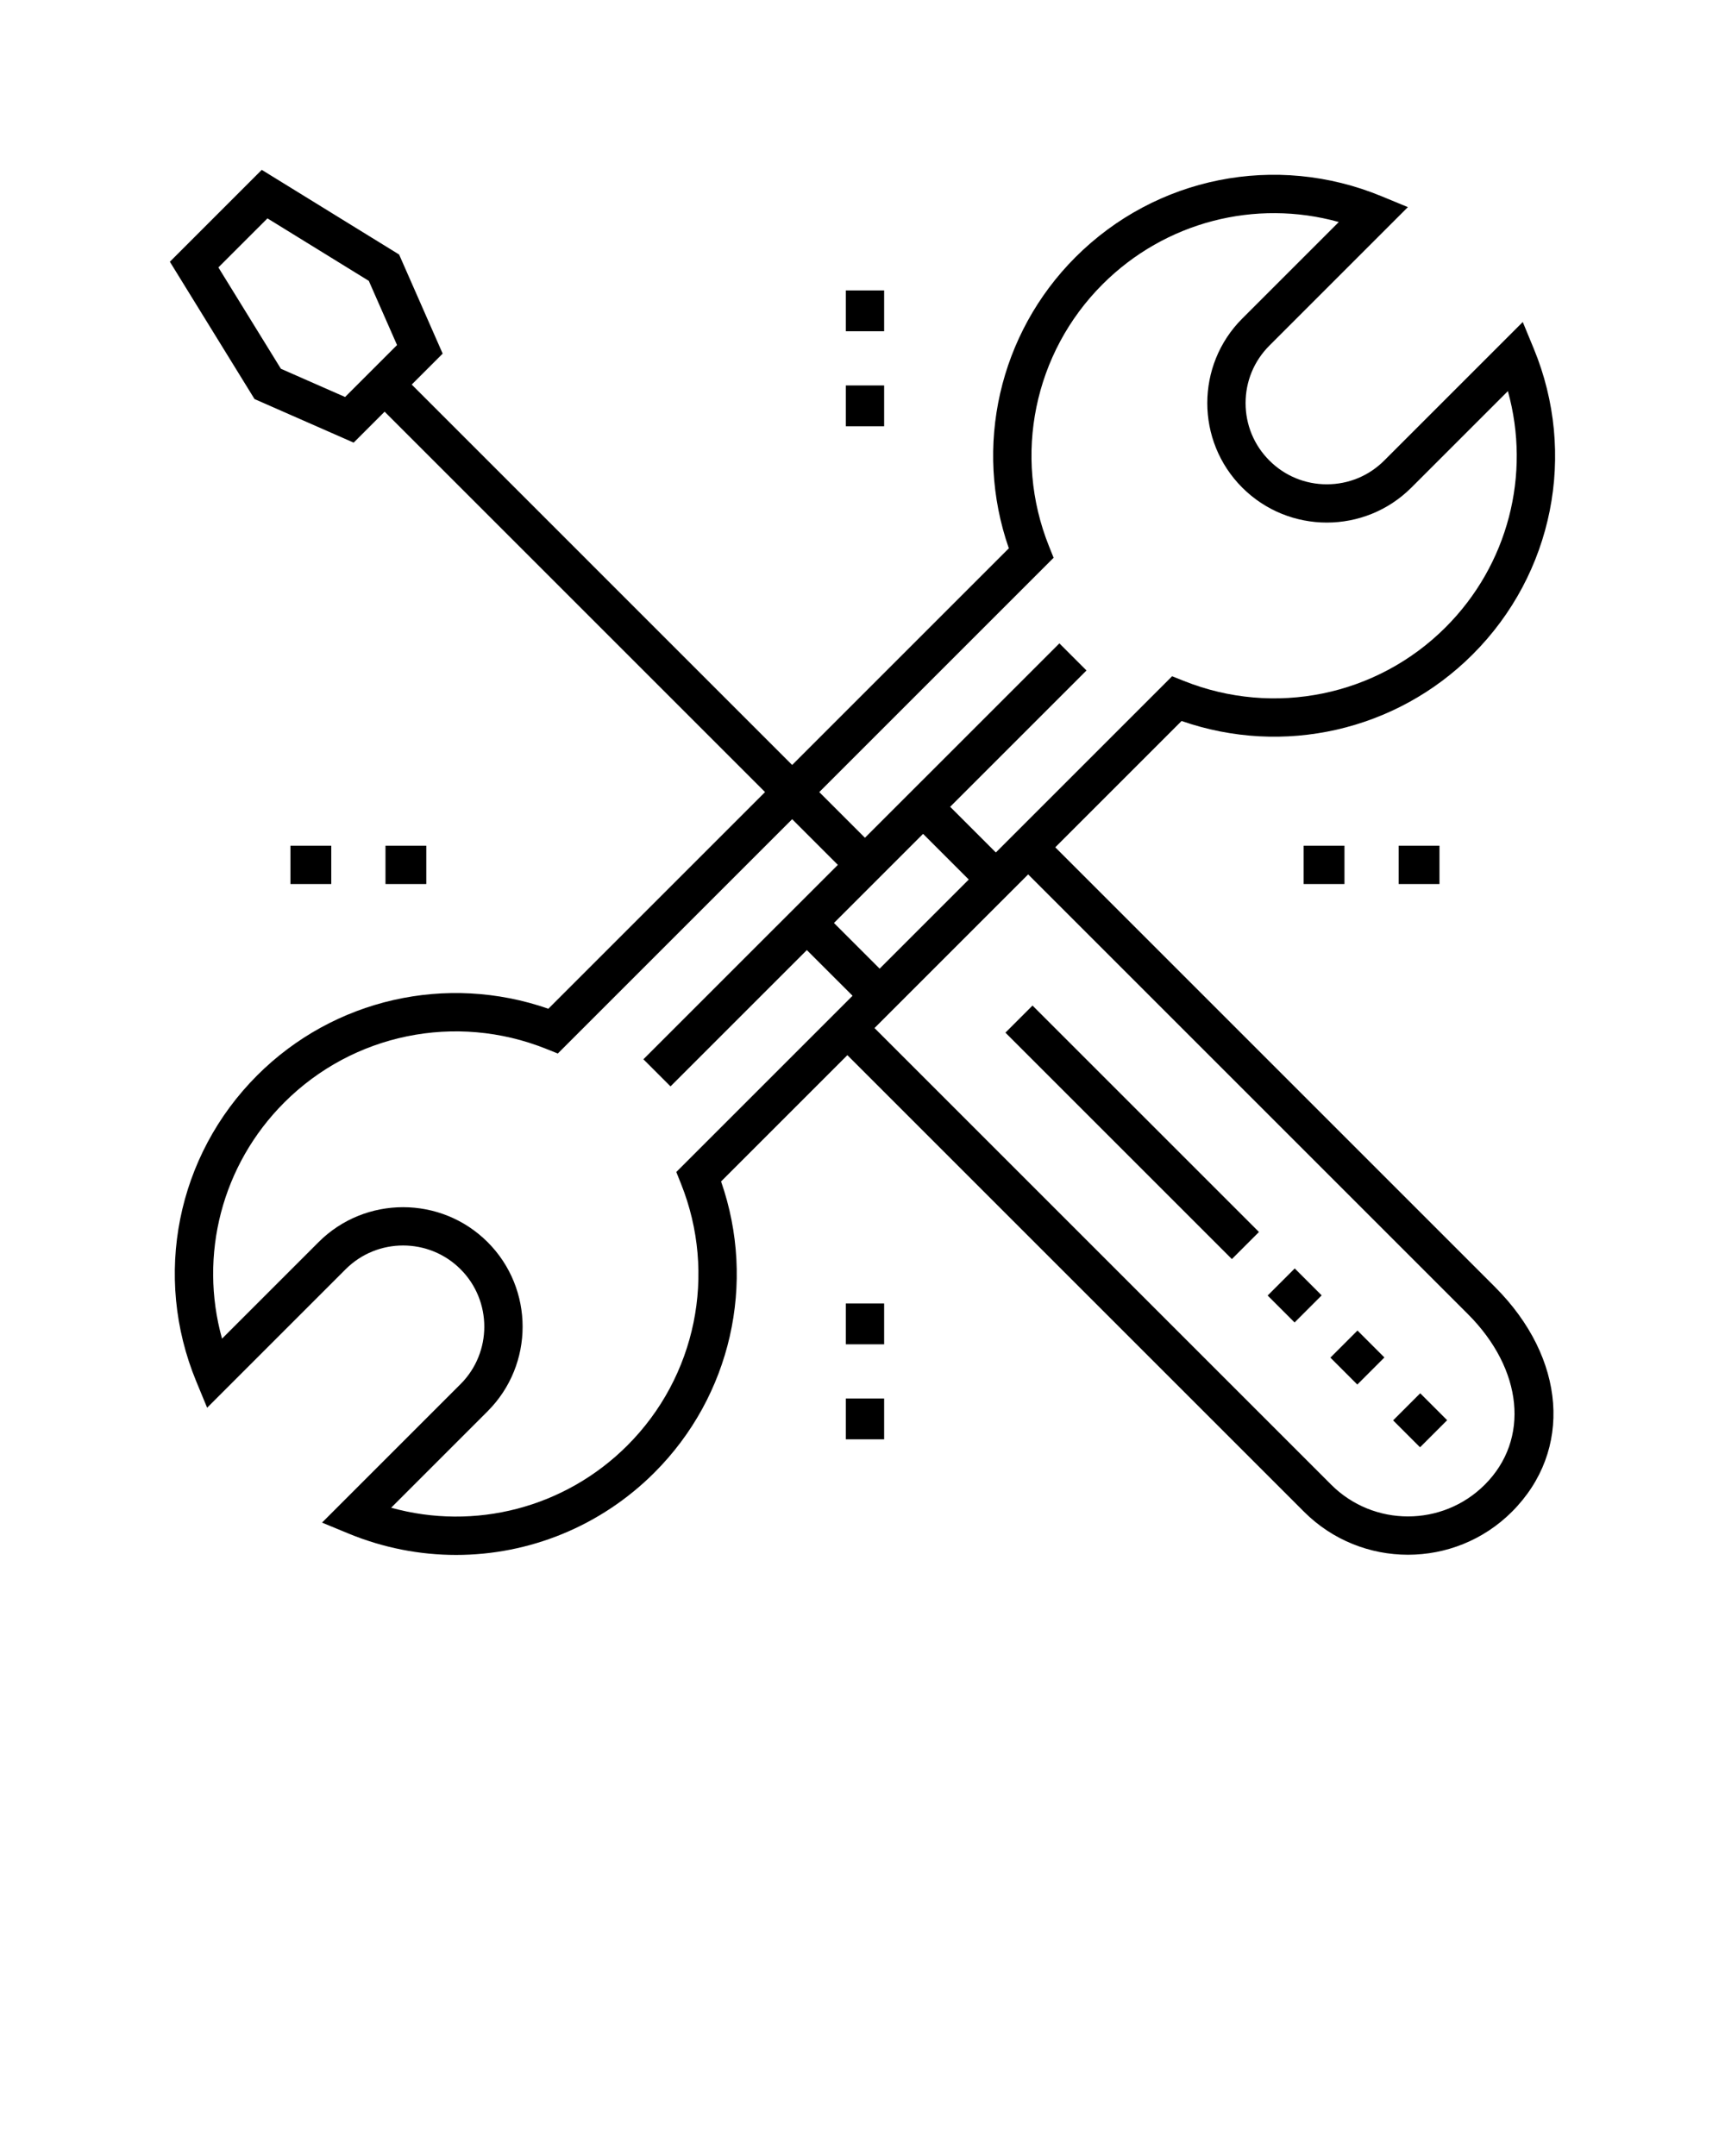 <svg xmlns="http://www.w3.org/2000/svg" xmlns:xlink="http://www.w3.org/1999/xlink" version="1.1" x="0px" y="0px" viewBox="0 0 90 112.5" style="enable-background:new 0 0 90 90;" xml:space="preserve"><path d="M80.021,18.188l-0.572-1.385l-7.227,7.227  c-0.801,0.801-1.865,1.241-2.997,1.241s-2.196-0.44-2.997-1.241  s-1.241-1.865-1.241-2.997c0-1.133,0.44-2.197,1.241-2.998l7.227-7.227  l-1.385-0.572c-5.499-2.267-11.759-1.018-15.959,3.184  c-3.994,3.995-5.323,9.893-3.476,15.191L41.33,39.917L21.481,20.067l1.615-1.615  l-2.273-5.171L13.657,8.863l-4.794,4.795l4.417,7.165l5.172,2.273l1.615-1.615  l19.849,19.849L28.61,52.636c-5.302-1.849-11.198-0.518-15.191,3.476  c-4.2,4.2-5.45,10.465-3.184,15.959l0.572,1.385l7.227-7.227  c1.652-1.653,4.343-1.652,5.995,0c1.652,1.653,1.651,4.343-0.001,5.995  l-7.226,7.226l1.385,0.572c1.82,0.75,3.724,1.115,5.609,1.115  c3.808,0,7.54-1.489,10.349-4.298c3.995-3.995,5.324-9.892,3.476-15.191  l6.59-6.59l23.826,23.826c1.495,1.495,3.459,2.243,5.423,2.243  s3.928-0.748,5.423-2.243c3.192-3.193,2.828-8.018-0.886-11.731L55.057,44.212  l6.591-6.591c5.3,1.849,11.196,0.521,15.19-3.476  C81.038,29.947,82.288,23.683,80.021,18.188z M18.005,20.715l-3.35-1.473  l-3.261-5.288l2.56-2.559l5.288,3.261l1.473,3.349L18.005,20.715z M35.285,61.155  l0.245,0.612c1.886,4.712,0.787,10.072-2.799,13.658  c-3.261,3.26-7.96,4.46-12.324,3.248l5.035-5.035  c2.433-2.433,2.433-6.391,0-8.823c-2.432-2.432-6.391-2.432-8.822,0l-5.036,5.036  c-1.213-4.363-0.012-9.064,3.249-12.325c3.586-3.585,8.945-4.686,13.658-2.799  l0.612,0.245l12.227-12.227l2.384,2.384L33.569,55.274l1.414,1.414l7.113-7.113  l2.385,2.384L35.285,61.155z M48.16,43.511l2.384,2.384l-4.649,4.649  l-2.384-2.383L48.16,43.511z M76.583,68.566c2.881,2.882,3.245,6.543,0.886,8.903  c-2.211,2.211-5.807,2.211-8.018,0L45.626,53.644l8.017-8.018L76.583,68.566z   M61.767,35.531l-0.613-0.245l-9.196,9.196l-2.384-2.384l7.113-7.113l-1.414-1.414  L45.128,43.715l-2.384-2.384l12.227-12.227l-0.245-0.612  c-1.885-4.711-0.786-10.072,2.799-13.658c3.261-3.26,7.963-4.462,12.325-3.249  l-5.036,5.036c-2.433,2.433-2.433,6.391,0,8.823c2.432,2.432,6.391,2.432,8.822,0  l5.036-5.036c1.213,4.363,0.012,9.064-3.249,12.324  C71.84,36.317,66.478,37.417,61.767,35.531z"/><rect x="58.084" y="50.729" transform="matrix(0.707 -0.707 0.707 0.707 -24.474 59.084)" width="2" height="16.711"/><rect x="66.562" y="66.569" transform="matrix(0.707 -0.707 0.707 0.707 -27.986 67.596)" width="2" height="1.988"/><rect x="69.836" y="69.843" transform="matrix(0.707 -0.707 0.707 0.707 -29.342 70.836)" width="2" height="1.987"/><rect x="73.11" y="73.117" transform="matrix(0.707 -0.707 0.707 0.707 -30.698 74.11)" width="2" height="1.987"/><rect x="44.129" y="15.154" width="2" height="2.13"/><rect x="44.129" y="20.113" width="2" height="2.129"/><rect x="44.129" y="68.016" width="2" height="2.13"/><rect x="44.129" y="72.975" width="2" height="2.129"/><rect x="72.974" y="44.129" width="2.129" height="2"/><rect x="68.016" y="44.129" width="2.13" height="2"/><rect x="20.112" y="44.129" width="2.129" height="2"/><rect x="15.153" y="44.129" width="2.13" height="2"/></svg>
